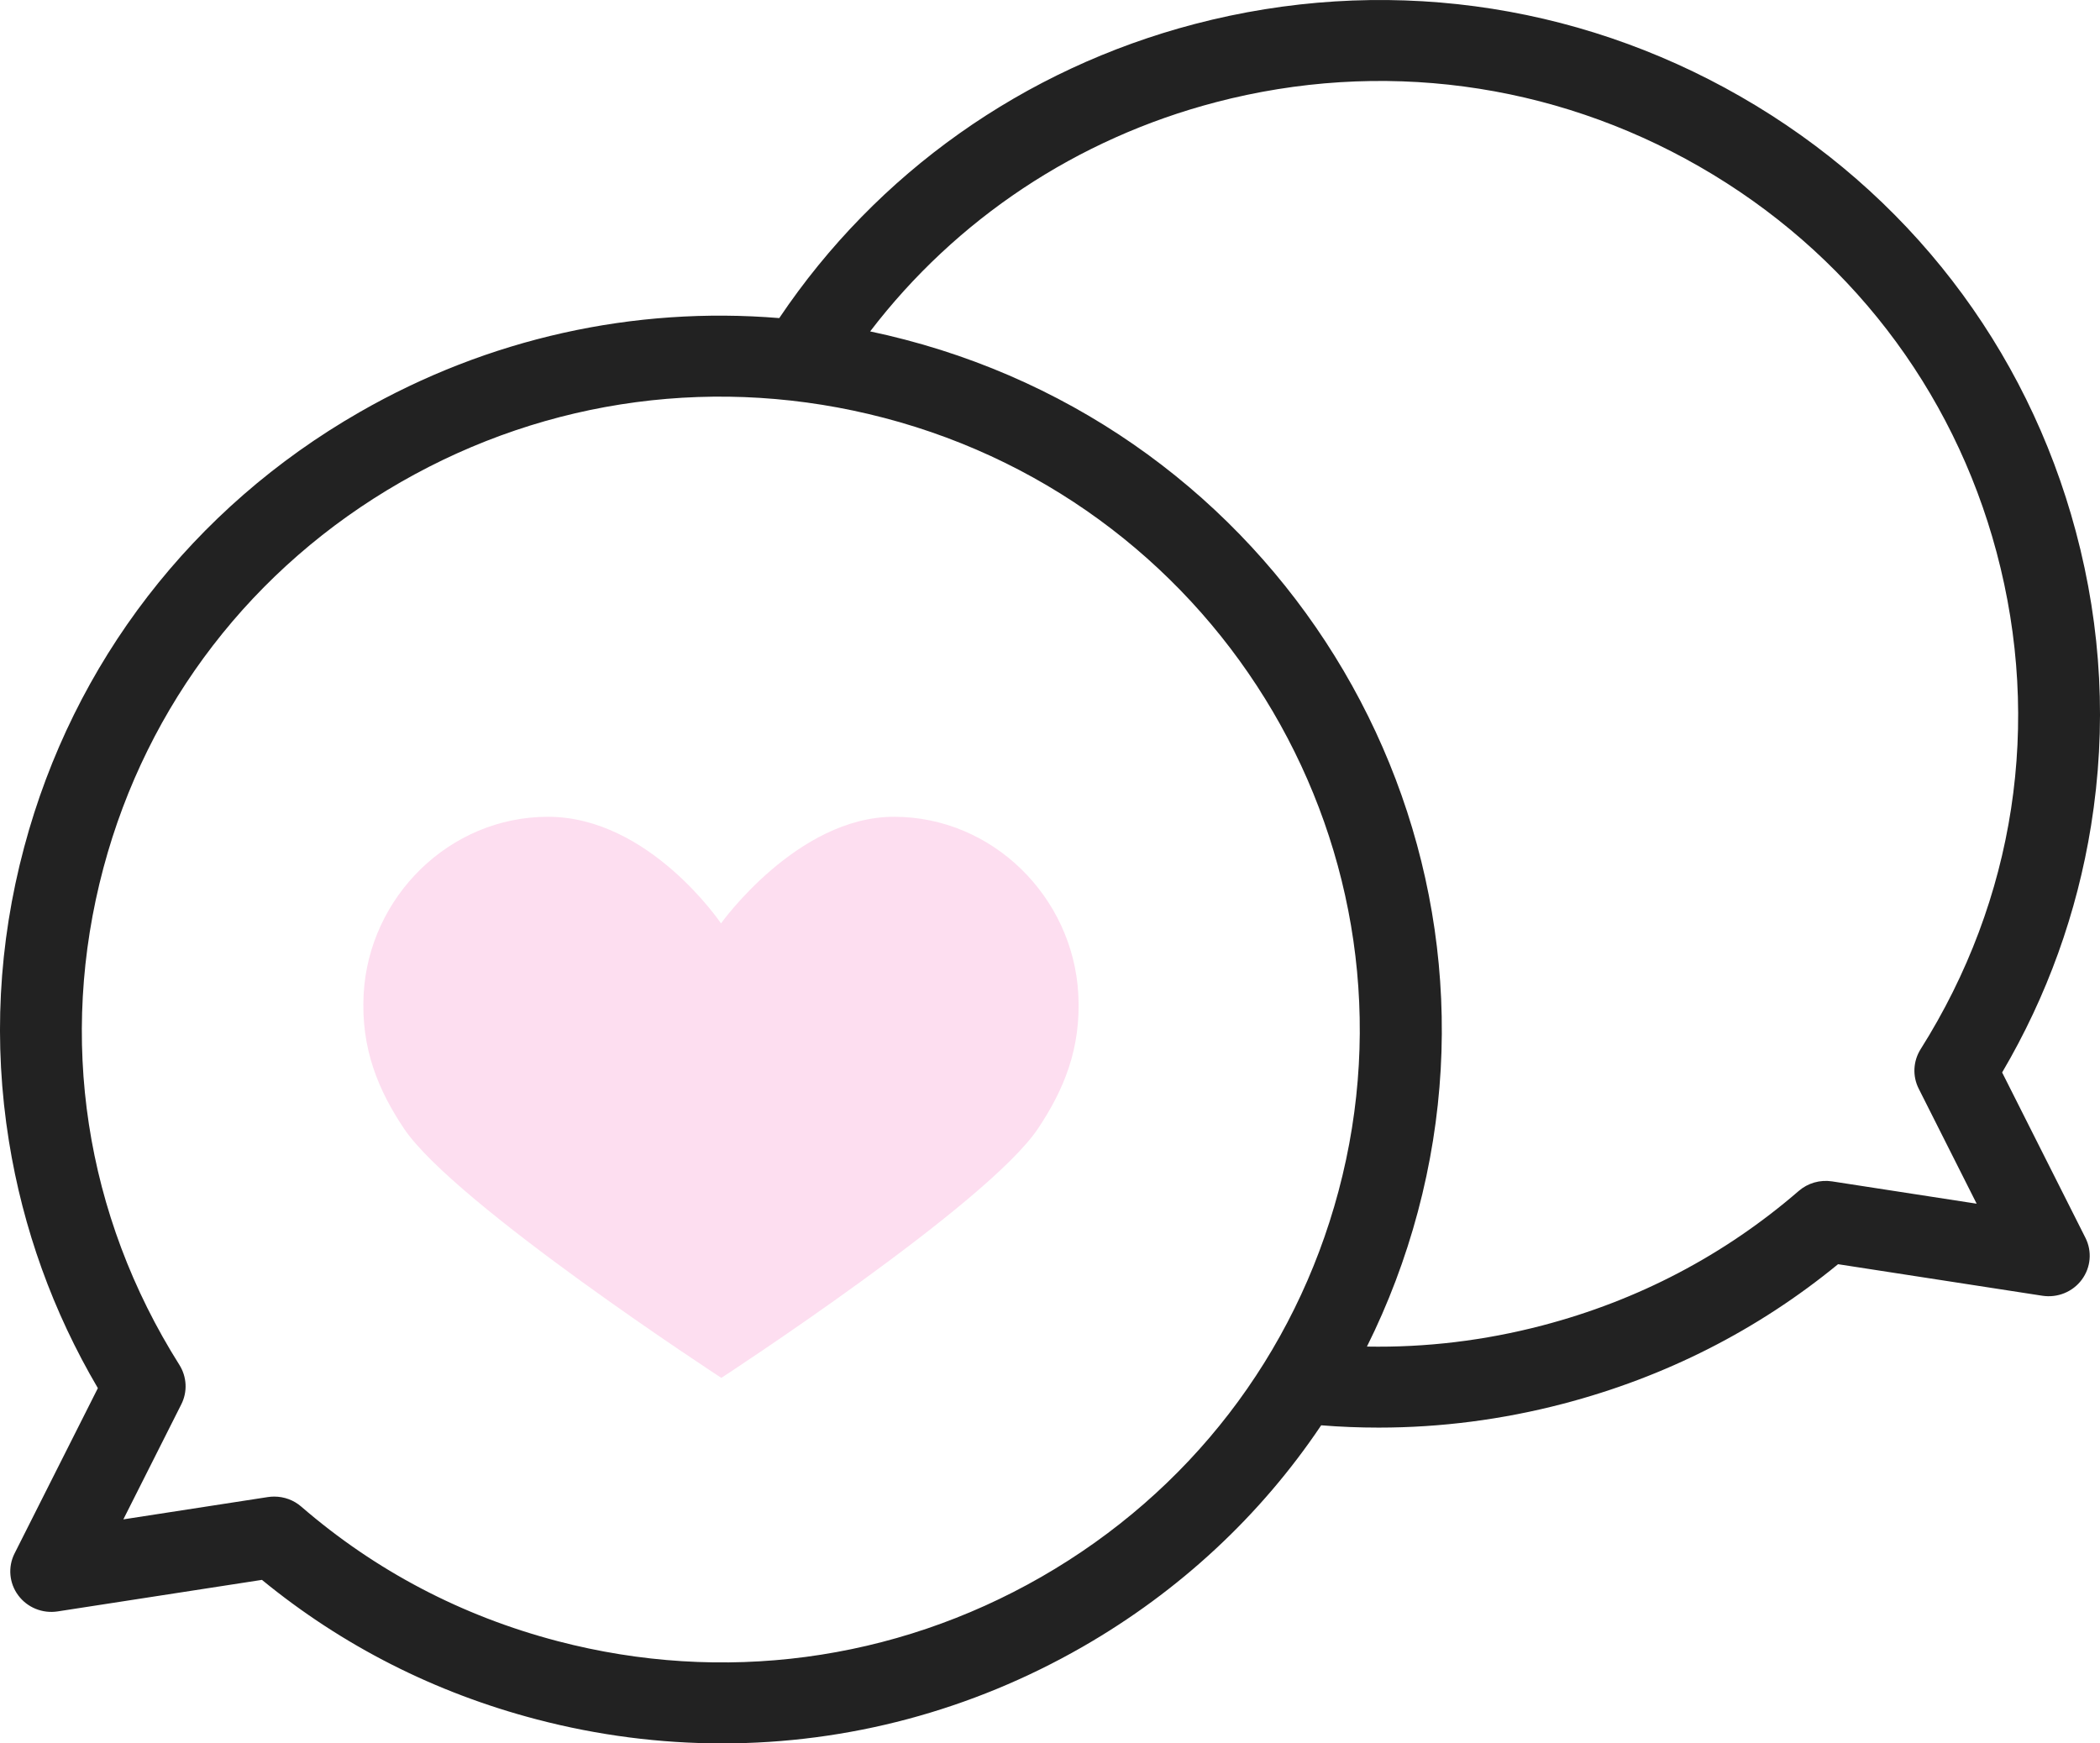 <svg width="53" height="44" viewBox="0 0 53 44" fill="none" xmlns="http://www.w3.org/2000/svg">
<path d="M22.563 20.614C20.116 20.614 18.197 23.305 18.197 23.305C18.197 23.305 16.386 20.614 13.829 20.614C11.342 20.614 9.311 22.638 9.178 25.088C9.103 26.472 9.556 27.525 10.193 28.479C11.466 30.385 18.205 34.775 18.205 34.775C18.205 34.775 24.918 30.402 26.2 28.479C26.838 27.521 27.29 26.472 27.214 25.088C27.081 22.638 25.05 20.614 22.563 20.614Z" fill="#FDDEF0"/>
<path d="M52.39 13.415C51.146 8.753 48.14 4.854 43.927 2.436C39.732 0.029 34.841 -0.621 30.153 0.606C25.837 1.736 22.131 4.363 19.667 8.028C15.996 7.726 12.325 8.536 9.073 10.403C4.86 12.821 1.854 16.72 0.61 21.381C-0.044 23.828 -0.173 26.326 0.226 28.806C0.581 31.011 1.335 33.104 2.47 35.034L0.368 39.205C0.195 39.547 0.231 39.956 0.46 40.263C0.688 40.571 1.072 40.728 1.455 40.669L6.611 39.873C8.641 41.536 10.971 42.72 13.546 43.394C15.095 43.8 16.665 44 18.226 44C21.389 44 24.511 43.176 27.32 41.564C29.774 40.155 31.819 38.244 33.344 35.972C33.828 36.011 34.312 36.03 34.796 36.03C36.361 36.03 37.922 35.828 39.454 35.427C42.029 34.753 44.359 33.57 46.389 31.906L51.545 32.702C51.928 32.761 52.312 32.605 52.54 32.297C52.769 31.989 52.805 31.581 52.632 31.239L50.53 27.067C51.665 25.137 52.419 23.044 52.774 20.839C53.173 18.359 53.044 15.861 52.39 13.415ZM26.279 39.799C22.563 41.931 18.229 42.507 14.077 41.42C11.654 40.786 9.476 39.643 7.603 38.024C7.413 37.859 7.17 37.771 6.921 37.771C6.868 37.771 6.814 37.775 6.761 37.783L3.113 38.346L4.576 35.442C4.736 35.125 4.717 34.749 4.528 34.448C2.142 30.666 1.461 26.211 2.611 21.902C3.715 17.769 6.379 14.312 10.114 12.168C13.83 10.036 18.163 9.46 22.316 10.547C30.91 12.797 36.054 21.553 33.781 30.065C32.678 34.199 30.013 37.655 26.279 39.799ZM48.472 26.481C48.283 26.782 48.264 27.158 48.424 27.475L49.887 30.379L46.239 29.816C45.936 29.769 45.628 29.857 45.397 30.057C43.524 31.676 41.346 32.819 38.923 33.453C37.468 33.834 35.985 34.012 34.499 33.985C35.035 32.909 35.466 31.772 35.783 30.585C38.346 20.986 32.542 11.111 22.846 8.573C22.552 8.496 22.257 8.426 21.961 8.364C24.128 5.53 27.179 3.497 30.684 2.58C34.836 1.493 39.17 2.069 42.886 4.202C46.62 6.345 49.285 9.802 50.389 13.935C51.539 18.244 50.858 22.7 48.472 26.481Z" fill="#222222"/>
</svg>
